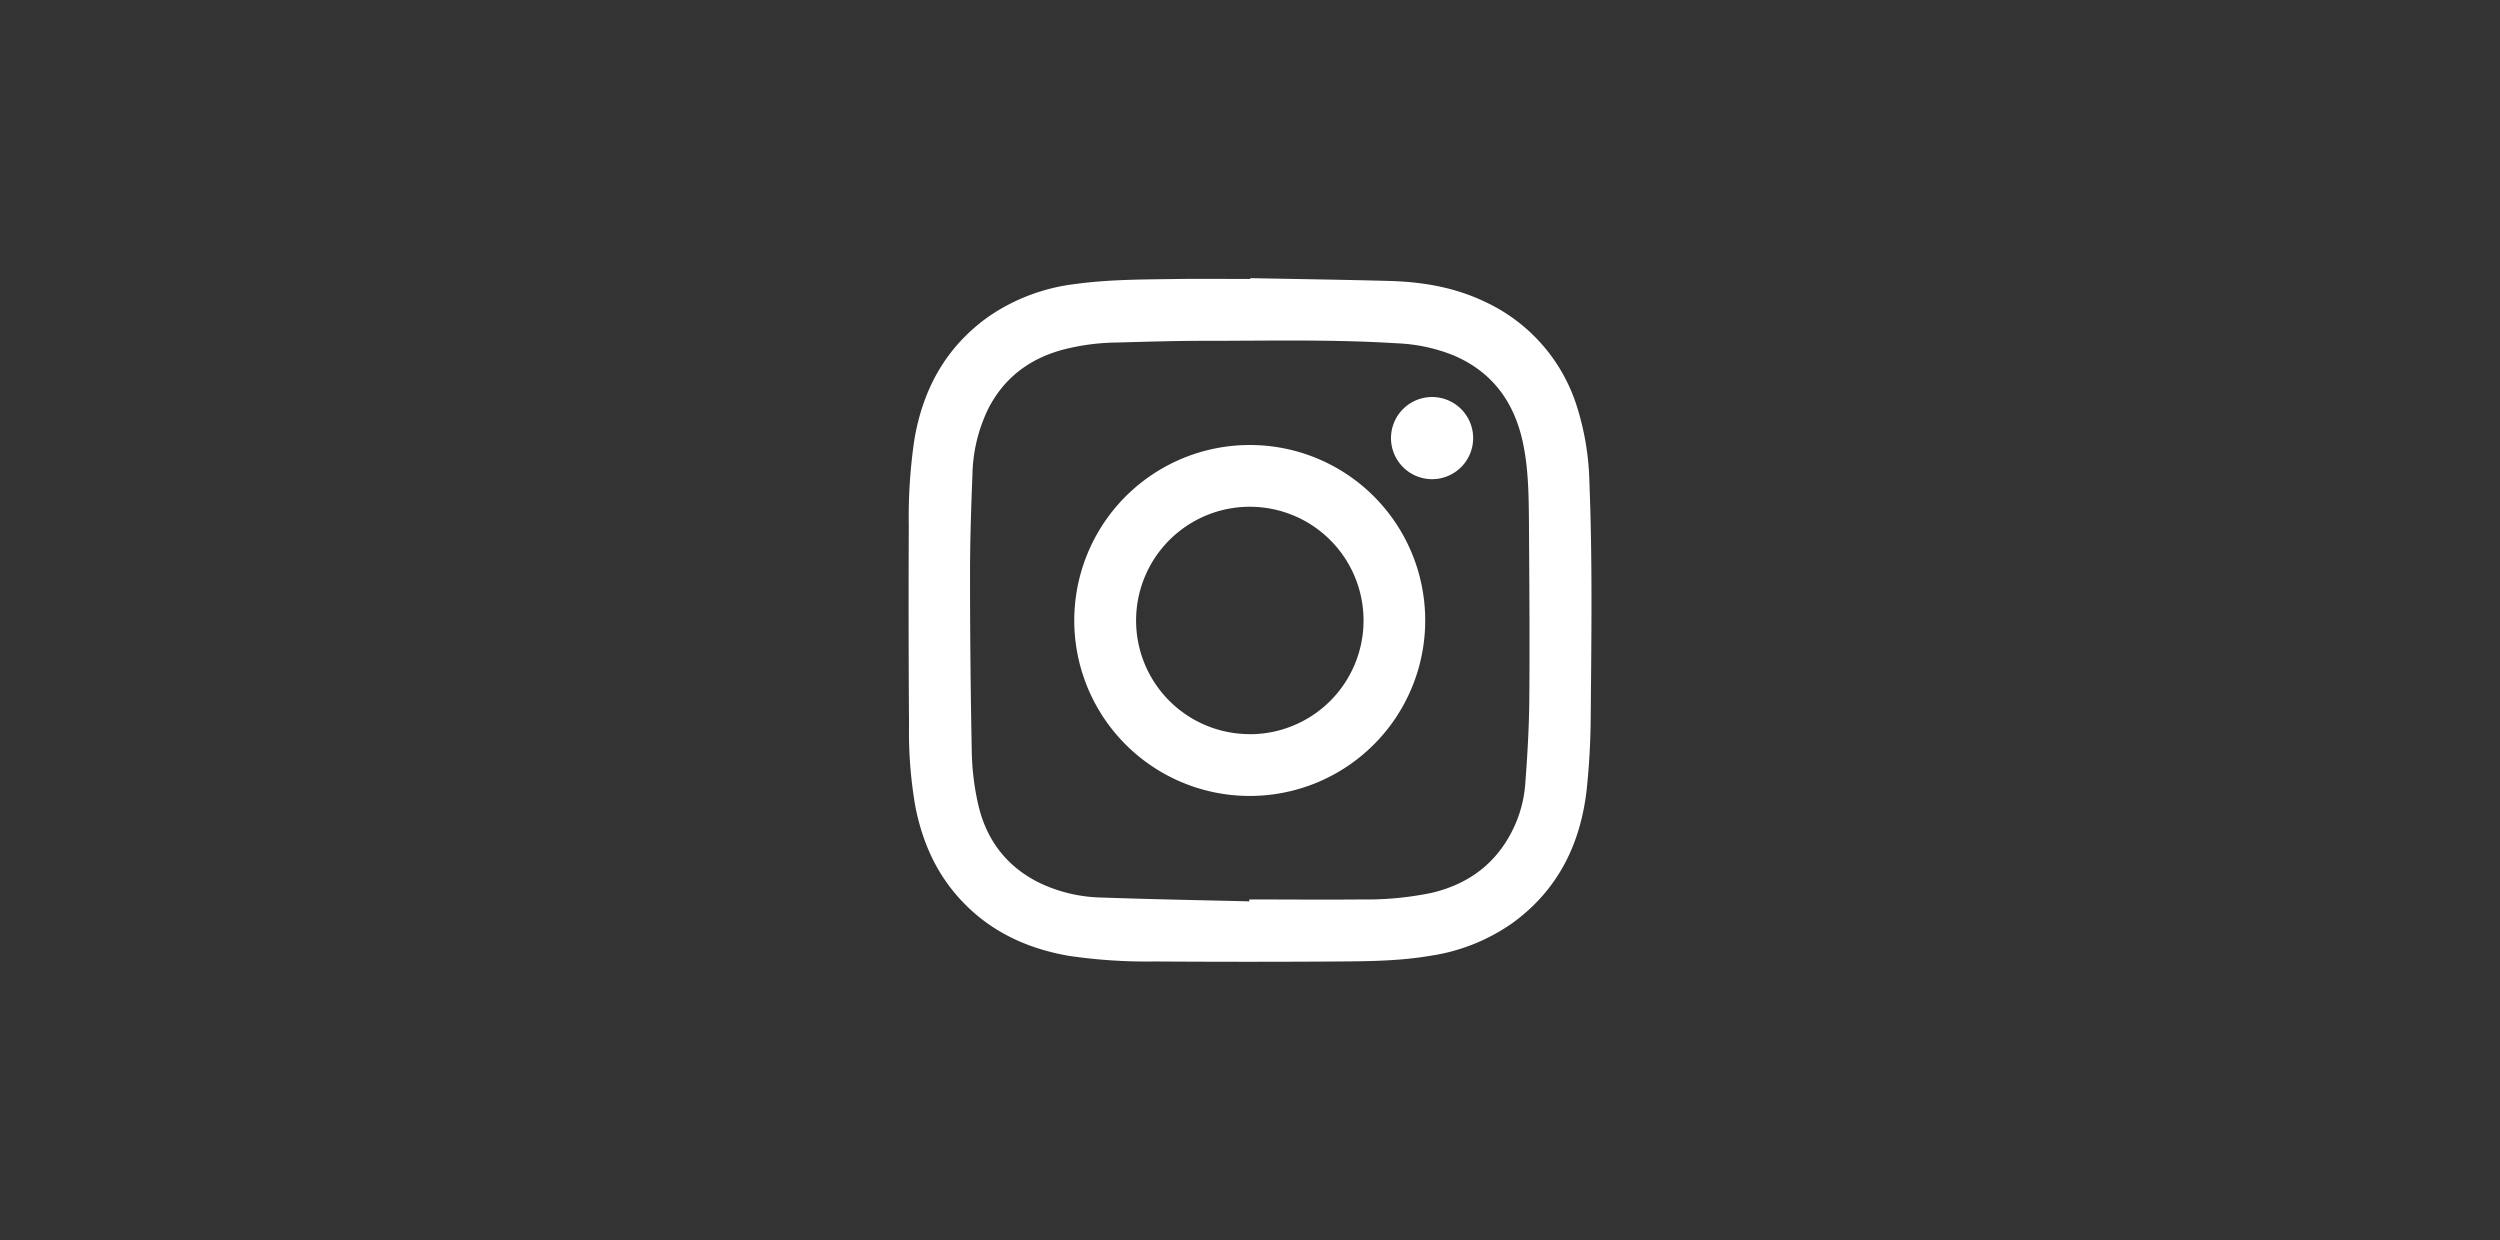 <svg id="Capa_1" data-name="Capa 1" xmlns="http://www.w3.org/2000/svg" viewBox="0 0 618.35 306.7"><rect x="0" y="0" width="618.35" height="306.7" fill="#333333" stroke="none"/><defs><style>.cls-1{fill:#fff;}</style></defs><path class="cls-1" d="M309.23,68.8c11.47.22,22.94.38,34.4.69,8.19.22,16.19,1.57,23.65,5.15A42.61,42.61,0,0,1,390,100.43a67.22,67.22,0,0,1,3.13,19c.76,19.21.49,38.42.32,57.63a181.68,181.68,0,0,1-1,18.22c-1.51,13.49-7.12,24.86-18.32,33a47.36,47.36,0,0,1-20.4,8.13c-7.34,1.25-14.78,1.35-22.2,1.4q-22.9.15-45.81,0a132.53,132.53,0,0,1-21.15-1.36c-10.92-1.85-20.4-6.38-27.81-14.85-5.62-6.44-8.78-14-10.39-22.29a107.85,107.85,0,0,1-1.53-20q-.17-24.65-.06-49.3a131.45,131.45,0,0,1,1.36-21.15c2.11-12.62,7.84-23.08,18.43-30.59a47.67,47.67,0,0,1,21.23-8C274.35,69.08,283,69.13,291.6,69c5.87-.07,11.75,0,17.63,0ZM309,222.94v-.47c9.25,0,18.51.09,27.76,0a79.81,79.81,0,0,0,17.3-1.62c8.24-1.95,14.77-6.28,19.07-13.68a31,31,0,0,0,4.13-13.3c.54-7.08.95-14.19,1-21.28.12-14.46,0-28.92-.09-43.38-.06-6.61-.11-13.24-1.5-19.76-2.14-10-7.54-17.45-17.12-21.54a41.91,41.91,0,0,0-14.07-3c-15.88-1-31.79-.61-47.69-.61-7.18,0-14.35.22-21.53.42a55.37,55.37,0,0,0-13.66,1.85c-8.15,2.28-14.34,7-18.2,14.6a39,39,0,0,0-3.88,16.31c-.32,8.19-.6,16.39-.59,24.58q0,22.22.44,44.43a63.77,63.77,0,0,0,1.45,11.91c1.88,8.89,6.8,15.67,15,19.83A37.32,37.32,0,0,0,272.68,222C284.78,222.43,296.88,222.65,309,222.94Z"/><path class="cls-1" d="M352.51,153.6a43.4,43.4,0,1,1-43.26-43.53A43.36,43.36,0,0,1,352.51,153.6Zm-43.43,28A28.13,28.13,0,1,0,281,153.44,28.1,28.1,0,0,0,309.08,181.58Z"/><path class="cls-1" d="M344.05,108.34a10.16,10.16,0,1,1,10.08,10.18A10.17,10.17,0,0,1,344.05,108.34Z"/></svg>